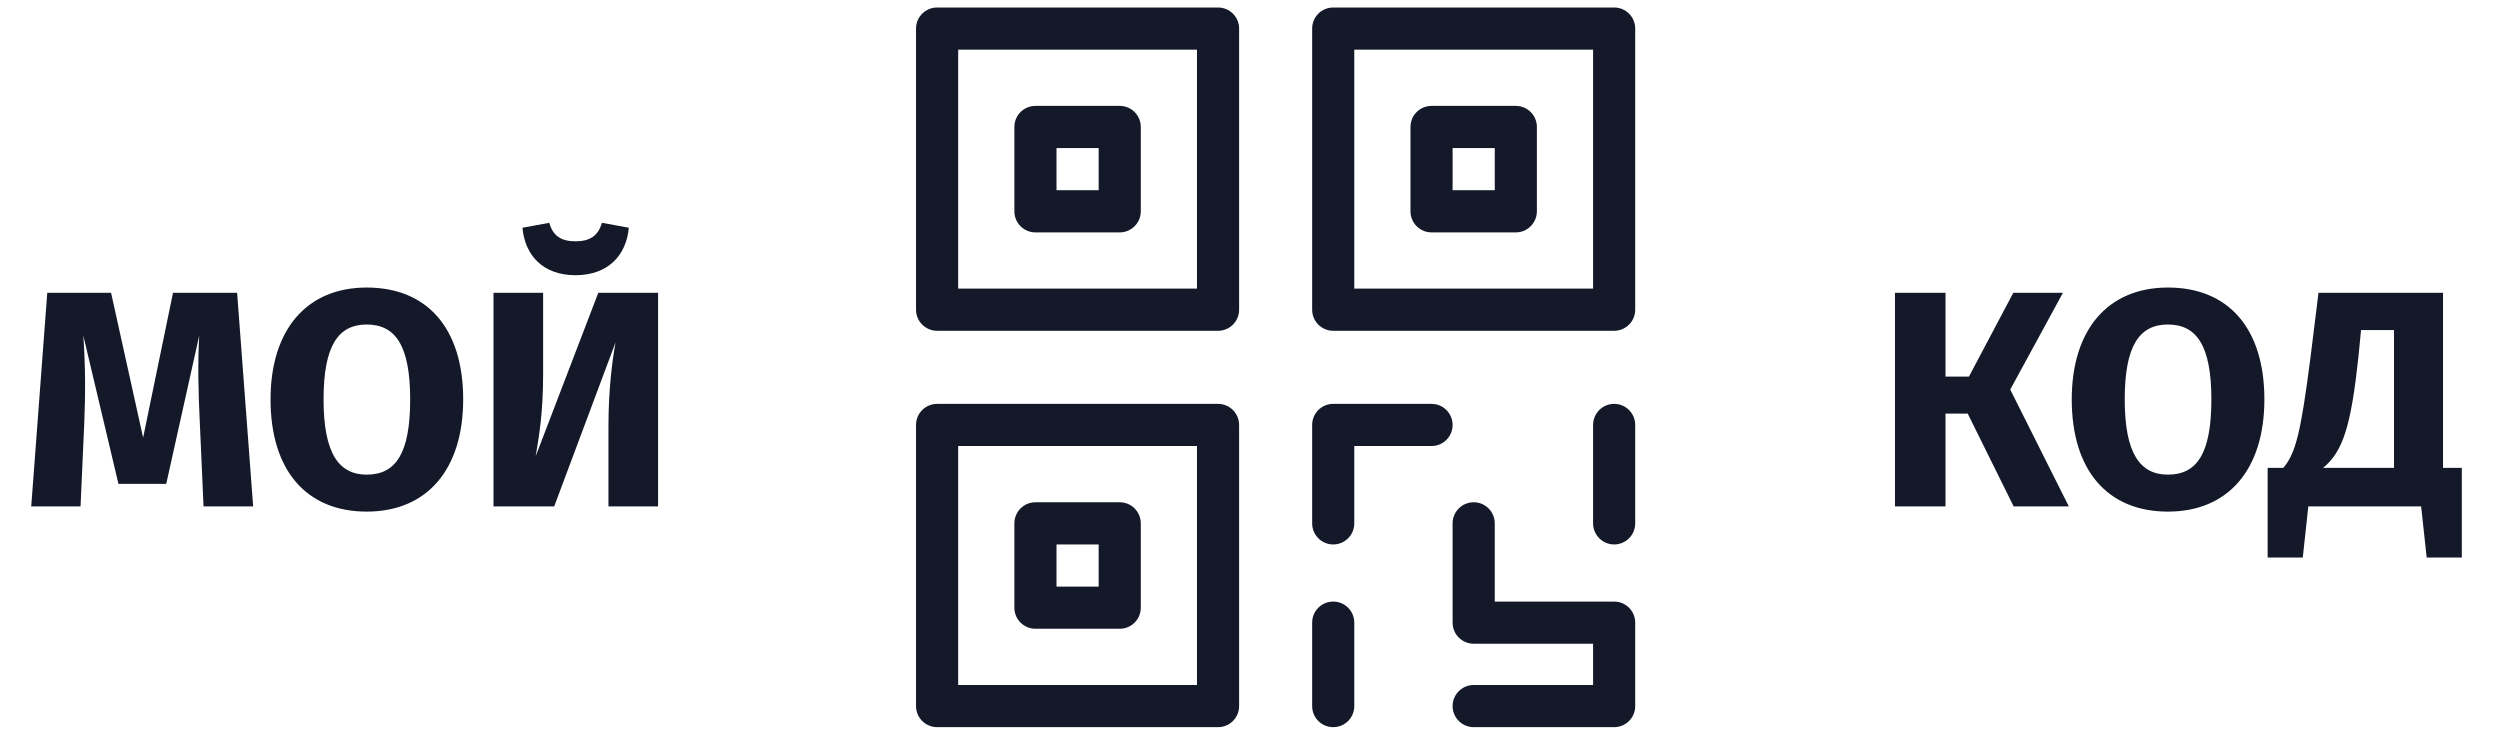 <svg width="73" height="22" viewBox="0 0 73 22" fill="none" xmlns="http://www.w3.org/2000/svg">
<g clip-path="url(#clip0)">
<path d="M35.567 0.219H27.364C27.024 0.219 26.748 0.494 26.748 0.834V9.043C26.748 9.383 27.024 9.659 27.364 9.659H35.567C35.907 9.659 36.182 9.383 36.182 9.043V0.834C36.182 0.494 35.907 0.219 35.567 0.219ZM34.952 8.428H27.979V1.45H34.952V8.428Z" fill="#131929"/>
<path d="M32.696 3.092H30.235C29.895 3.092 29.62 3.367 29.62 3.707V6.17C29.62 6.51 29.895 6.786 30.235 6.786H32.696C33.036 6.786 33.311 6.51 33.311 6.17V3.707C33.311 3.367 33.036 3.092 32.696 3.092ZM32.081 5.554H30.85V4.323H32.081V5.554Z" fill="#131929"/>
<path d="M47.133 0.219H38.93C38.59 0.219 38.315 0.494 38.315 0.834V9.043C38.315 9.383 38.59 9.659 38.93 9.659H47.133C47.473 9.659 47.748 9.383 47.748 9.043V0.834C47.748 0.494 47.473 0.219 47.133 0.219ZM46.518 8.428H39.545V1.45H46.518V8.428Z" fill="#131929"/>
<path d="M44.262 3.092H41.801C41.462 3.092 41.186 3.367 41.186 3.707V6.17C41.186 6.51 41.462 6.786 41.801 6.786H44.262C44.602 6.786 44.877 6.51 44.877 6.17V3.707C44.877 3.367 44.602 3.092 44.262 3.092ZM43.647 5.554H42.416V4.323H43.647V5.554Z" fill="#131929"/>
<path d="M35.567 11.793H27.364C27.024 11.793 26.748 12.069 26.748 12.409V20.618C26.748 20.958 27.024 21.233 27.364 21.233H35.567C35.907 21.233 36.182 20.958 36.182 20.618V12.409C36.182 12.069 35.907 11.793 35.567 11.793ZM34.952 20.002H27.979V13.024H34.952V20.002Z" fill="#131929"/>
<path d="M32.696 14.666H30.235C29.895 14.666 29.62 14.942 29.62 15.282V17.745C29.62 18.085 29.895 18.36 30.235 18.36H32.696C33.036 18.36 33.311 18.085 33.311 17.745V15.282C33.311 14.942 33.036 14.666 32.696 14.666ZM32.081 17.129H30.85V15.898H32.081V17.129Z" fill="#131929"/>
<path d="M47.133 17.566H43.647V15.282C43.647 14.942 43.371 14.666 43.032 14.666C42.692 14.666 42.416 14.942 42.416 15.282V18.181C42.416 18.521 42.692 18.797 43.032 18.797H46.518V20.002H43.032C42.692 20.002 42.416 20.278 42.416 20.618C42.416 20.958 42.692 21.233 43.032 21.233H47.133C47.473 21.233 47.748 20.958 47.748 20.618V18.181C47.748 17.841 47.473 17.566 47.133 17.566Z" fill="#131929"/>
<path d="M47.133 11.793C46.794 11.793 46.518 12.069 46.518 12.409V15.282C46.518 15.622 46.794 15.898 47.133 15.898C47.473 15.898 47.748 15.622 47.748 15.282V12.409C47.748 12.069 47.473 11.793 47.133 11.793Z" fill="#131929"/>
<path d="M41.801 11.793H38.93C38.59 11.793 38.315 12.069 38.315 12.409V15.282C38.315 15.622 38.59 15.898 38.93 15.898C39.27 15.898 39.545 15.622 39.545 15.282V13.024H41.801C42.141 13.024 42.416 12.749 42.416 12.409C42.416 12.069 42.141 11.793 41.801 11.793Z" fill="#131929"/>
<path d="M38.93 17.566C38.59 17.566 38.315 17.841 38.315 18.181V20.618C38.315 20.958 38.59 21.233 38.93 21.233C39.27 21.233 39.545 20.958 39.545 20.618V18.181C39.545 17.841 39.27 17.566 38.93 17.566Z" fill="#131929"/>
</g>
<path d="M60.238 8.549H58.789L57.493 10.997H56.809V8.549H55.333V14.786H56.809V12.077H57.457L58.798 14.786H60.409L58.699 11.375L60.238 8.549ZM63.303 8.396C61.547 8.396 60.495 9.629 60.495 11.663C60.495 13.742 61.547 14.939 63.303 14.939C65.067 14.939 66.12 13.706 66.12 11.663C66.12 9.584 65.067 8.396 63.303 8.396ZM63.303 9.476C64.139 9.476 64.572 10.088 64.572 11.663C64.572 13.247 64.148 13.859 63.303 13.859C62.492 13.859 62.042 13.247 62.042 11.663C62.042 10.088 62.474 9.476 63.303 9.476ZM71.336 13.661V8.549H67.7L67.457 10.511C67.187 12.581 67.043 13.229 66.674 13.661H66.215V16.28H67.241L67.403 14.786H70.697L70.859 16.28H71.885V13.661H71.336ZM69.905 13.661H67.835C68.42 13.184 68.654 12.419 68.87 10.385L68.942 9.638H69.905V13.661Z" fill="#131929"/>
<path d="M6.924 8.549H5.052L4.179 12.779L3.243 8.549H1.38L0.912 14.786H2.352L2.46 12.365C2.496 11.492 2.496 10.718 2.433 9.8L3.459 14.129H4.854L5.817 9.8C5.772 10.574 5.79 11.474 5.835 12.347L5.943 14.786H7.392L6.924 8.549ZM10.708 8.396C8.953 8.396 7.9 9.629 7.9 11.663C7.9 13.742 8.953 14.939 10.708 14.939C12.472 14.939 13.525 13.706 13.525 11.663C13.525 9.584 12.472 8.396 10.708 8.396ZM10.708 9.476C11.545 9.476 11.977 10.088 11.977 11.663C11.977 13.247 11.554 13.859 10.708 13.859C9.898 13.859 9.448 13.247 9.448 11.663C9.448 10.088 9.88 9.476 10.708 9.476ZM16.804 8.036C17.749 8.036 18.289 7.46 18.361 6.65L17.578 6.506C17.461 6.893 17.218 7.046 16.804 7.046C16.39 7.046 16.147 6.893 16.039 6.506L15.256 6.65C15.328 7.46 15.859 8.036 16.804 8.036ZM19.216 8.549H17.47L15.643 13.319C15.742 12.716 15.859 12.059 15.859 10.925V8.549H14.41V14.786H16.183L17.974 9.998C17.875 10.556 17.767 11.366 17.767 12.455V14.786H19.216V8.549Z" fill="#131929"/>
<defs>
<clipPath id="clip0">
<rect width="21" height="21.015" fill="white" transform="translate(26.748 0.219)"/>
</clipPath>
</defs>
</svg>
